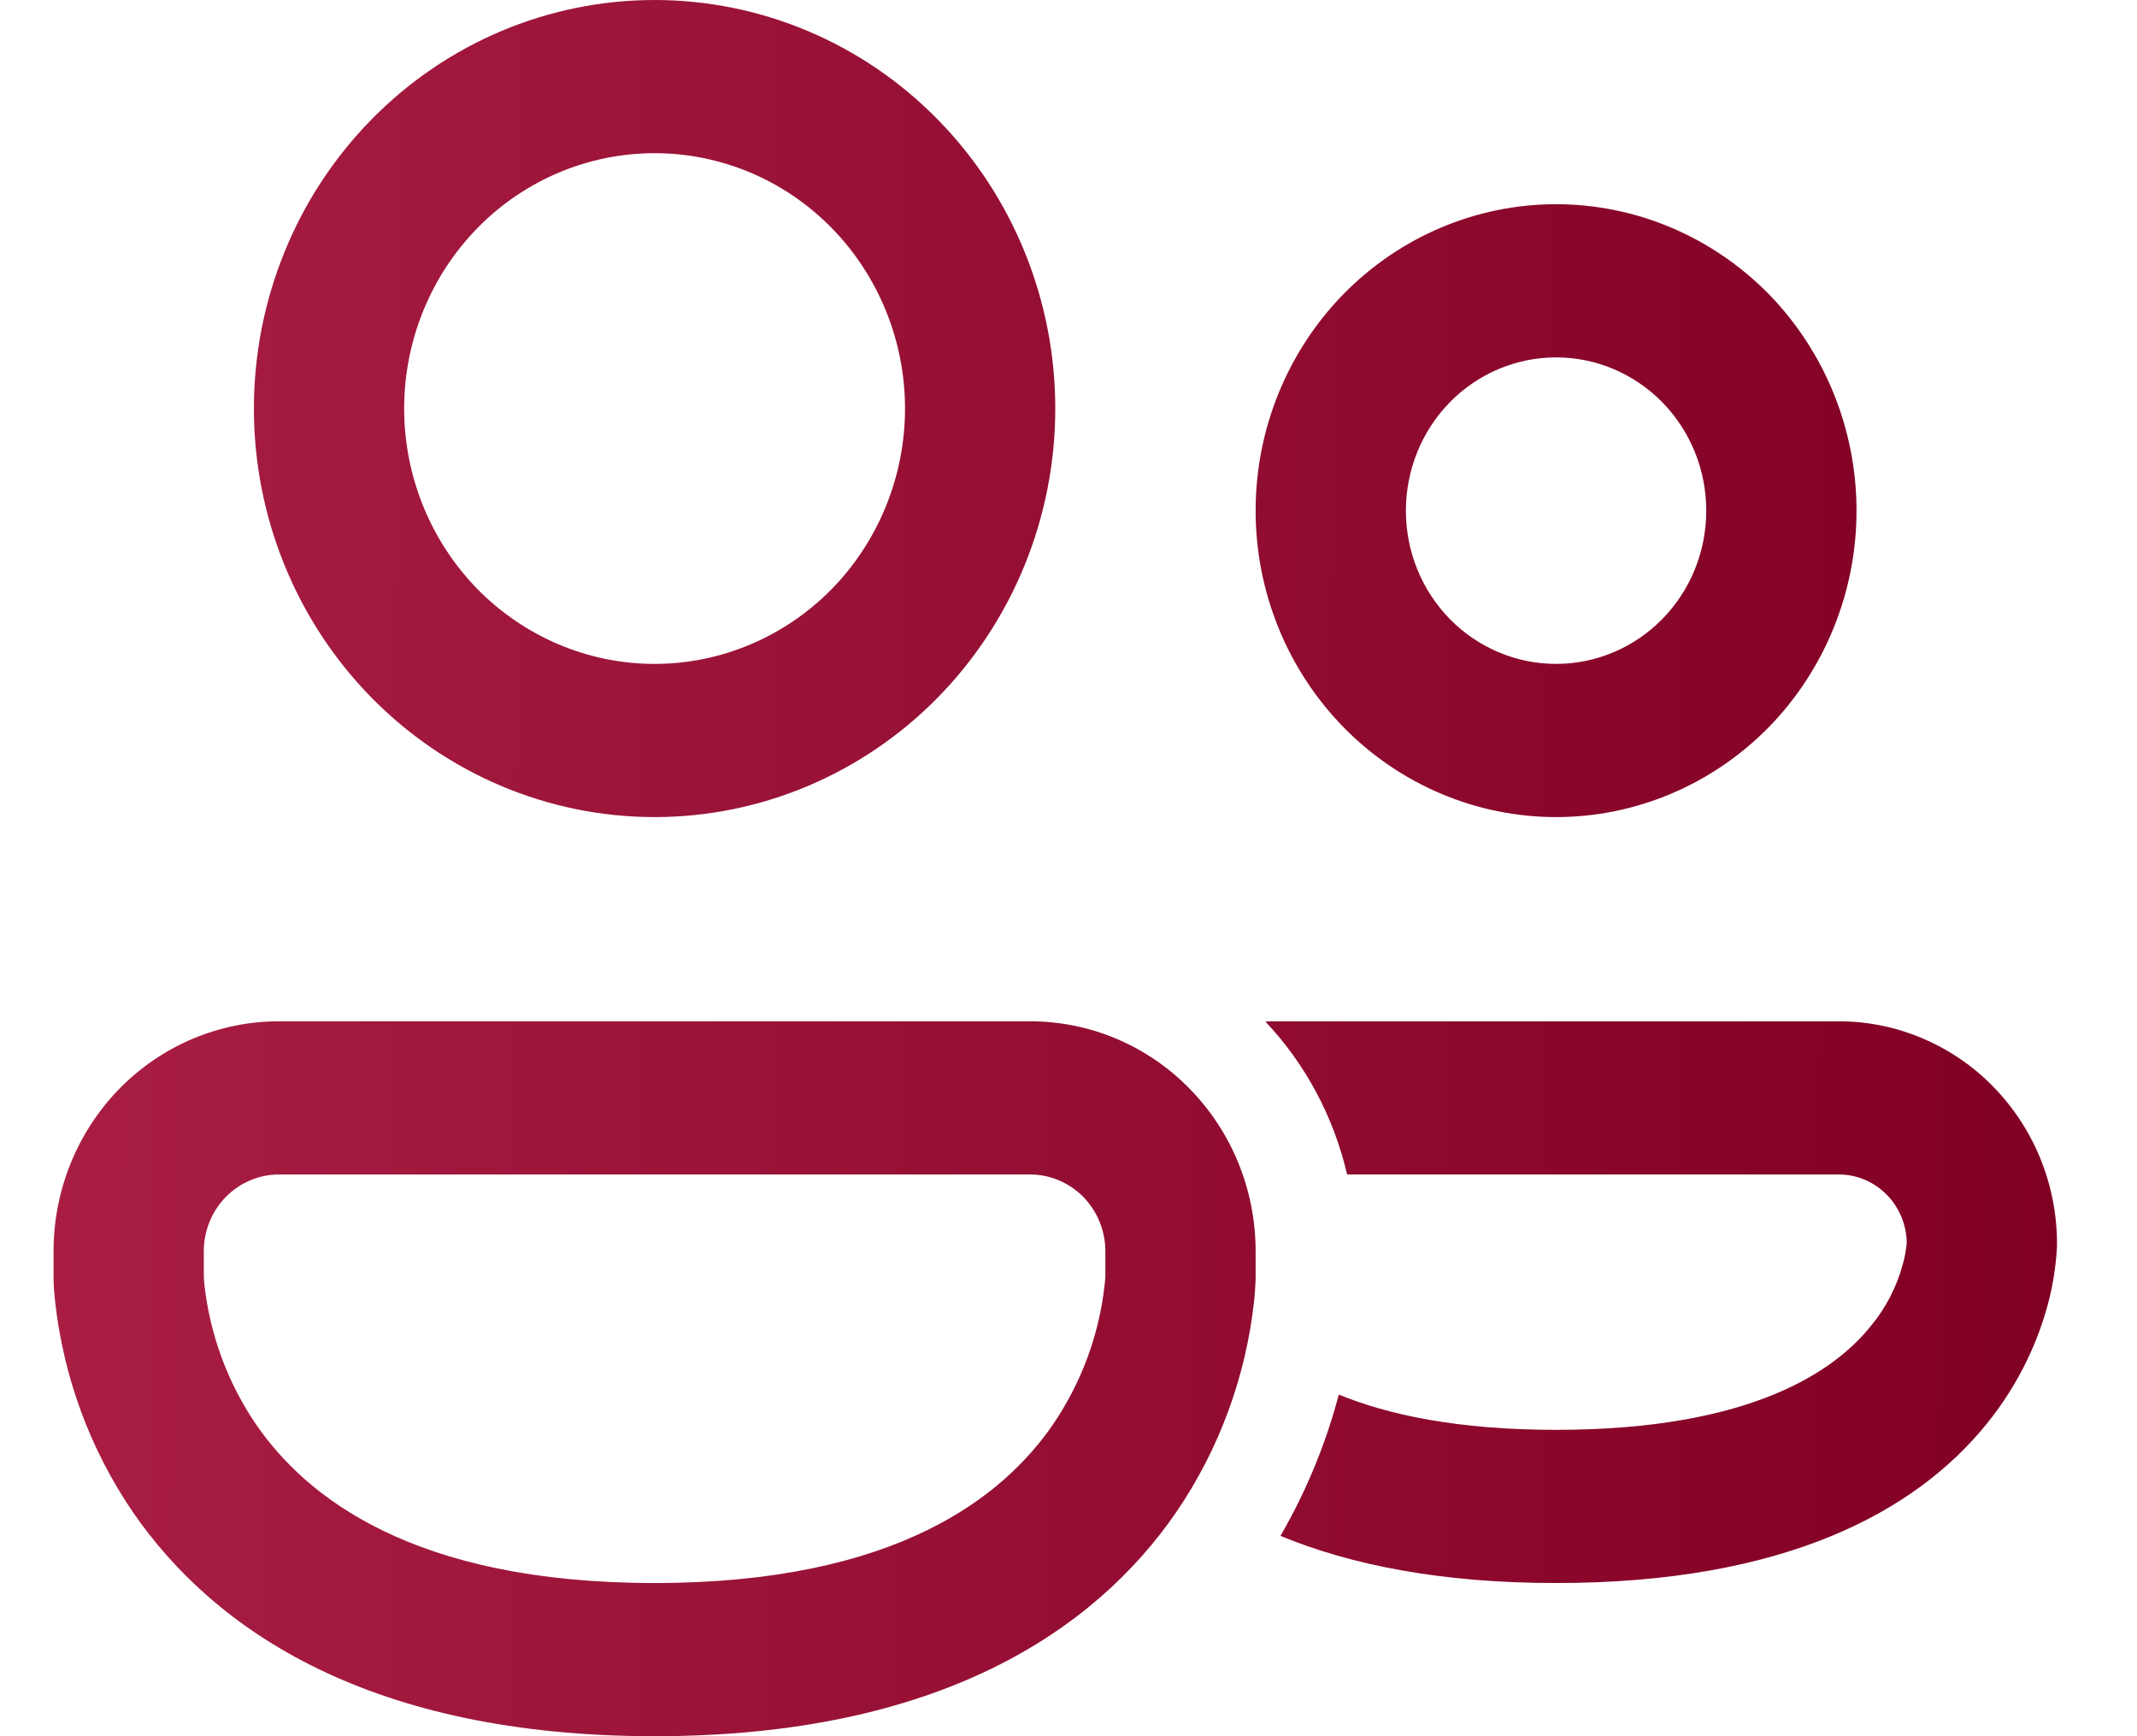 <svg width="16" height="13" viewBox="0 0 16 13" fill="none" xmlns="http://www.w3.org/2000/svg">
<path d="M3.026 3.059C3.026 2.552 3.224 2.066 3.575 1.707C3.927 1.348 4.404 1.147 4.901 1.147C5.398 1.147 5.875 1.348 6.227 1.707C6.578 2.066 6.776 2.552 6.776 3.059C6.776 3.566 6.578 4.052 6.227 4.411C5.875 4.769 5.398 4.971 4.901 4.971C4.404 4.971 3.927 4.769 3.575 4.411C3.224 4.052 3.026 3.566 3.026 3.059ZM4.901 0C4.105 0 3.342 0.322 2.78 0.896C2.217 1.47 1.901 2.248 1.901 3.059C1.901 3.87 2.217 4.648 2.78 5.222C3.342 5.795 4.105 6.118 4.901 6.118C5.697 6.118 6.46 5.795 7.022 5.222C7.585 4.648 7.901 3.87 7.901 3.059C7.901 2.248 7.585 1.47 7.022 0.896C6.46 0.322 5.697 0 4.901 0ZM10.526 3.824C10.526 3.519 10.644 3.228 10.855 3.012C11.066 2.797 11.352 2.676 11.651 2.676C11.949 2.676 12.235 2.797 12.446 3.012C12.657 3.228 12.775 3.519 12.775 3.824C12.775 4.128 12.657 4.42 12.446 4.635C12.235 4.85 11.949 4.971 11.651 4.971C11.352 4.971 11.066 4.85 10.855 4.635C10.644 4.42 10.526 4.128 10.526 3.824ZM11.651 1.529C11.054 1.529 10.482 1.771 10.06 2.201C9.638 2.632 9.401 3.215 9.401 3.824C9.401 4.432 9.638 5.015 10.06 5.446C10.482 5.876 11.054 6.118 11.651 6.118C12.247 6.118 12.819 5.876 13.242 5.446C13.663 5.015 13.9 4.432 13.9 3.824C13.9 3.215 13.663 2.632 13.242 2.201C12.819 1.771 12.247 1.529 11.651 1.529ZM9.587 11.5C10.114 11.718 10.79 11.853 11.651 11.853C13.363 11.853 14.341 11.32 14.874 10.662C15.133 10.342 15.264 10.019 15.331 9.772C15.37 9.629 15.393 9.482 15.401 9.334V9.313C15.401 9.095 15.359 8.878 15.277 8.676C15.195 8.474 15.074 8.29 14.922 8.135C14.771 7.98 14.591 7.858 14.392 7.774C14.194 7.69 13.982 7.647 13.767 7.647H9.536C9.515 7.647 9.494 7.647 9.474 7.649C9.77 7.962 9.984 8.356 10.086 8.794H13.767C14.046 8.794 14.272 9.023 14.276 9.306C14.271 9.361 14.261 9.415 14.246 9.468C14.2 9.638 14.118 9.796 14.006 9.93C13.744 10.256 13.127 10.706 11.651 10.706C10.916 10.706 10.394 10.594 10.024 10.442C9.943 10.748 9.809 11.117 9.587 11.5ZM2.089 7.647C1.641 7.647 1.212 7.828 0.895 8.151C0.579 8.474 0.401 8.911 0.401 9.368V9.58C0.402 9.633 0.406 9.686 0.412 9.739C0.474 10.308 0.674 10.852 0.995 11.322C1.609 12.215 2.78 13 4.901 13C7.022 13 8.193 12.216 8.807 11.322C9.128 10.852 9.328 10.308 9.39 9.739C9.395 9.686 9.399 9.633 9.401 9.58V9.368C9.401 8.911 9.223 8.474 8.906 8.151C8.59 7.828 8.161 7.647 7.713 7.647H2.089ZM1.526 9.564V9.368C1.526 9.216 1.585 9.07 1.691 8.962C1.796 8.855 1.939 8.794 2.089 8.794H7.713C7.862 8.794 8.005 8.855 8.111 8.962C8.216 9.07 8.276 9.216 8.276 9.368V9.564L8.27 9.625C8.228 9.999 8.095 10.355 7.885 10.664C7.515 11.203 6.717 11.853 4.901 11.853C3.084 11.853 2.287 11.203 1.916 10.664C1.706 10.355 1.574 9.999 1.531 9.625C1.529 9.605 1.527 9.585 1.526 9.564Z" fill="url(#paint0_linear_1754_889)"/>
<defs>
<linearGradient id="paint0_linear_1754_889" x1="0.401" y1="0" x2="15.449" y2="0.056" gradientUnits="userSpaceOnUse">
<stop stop-color="#A91D43"/>
<stop offset="1" stop-color="#800023"/>
</linearGradient>
</defs>
</svg>
